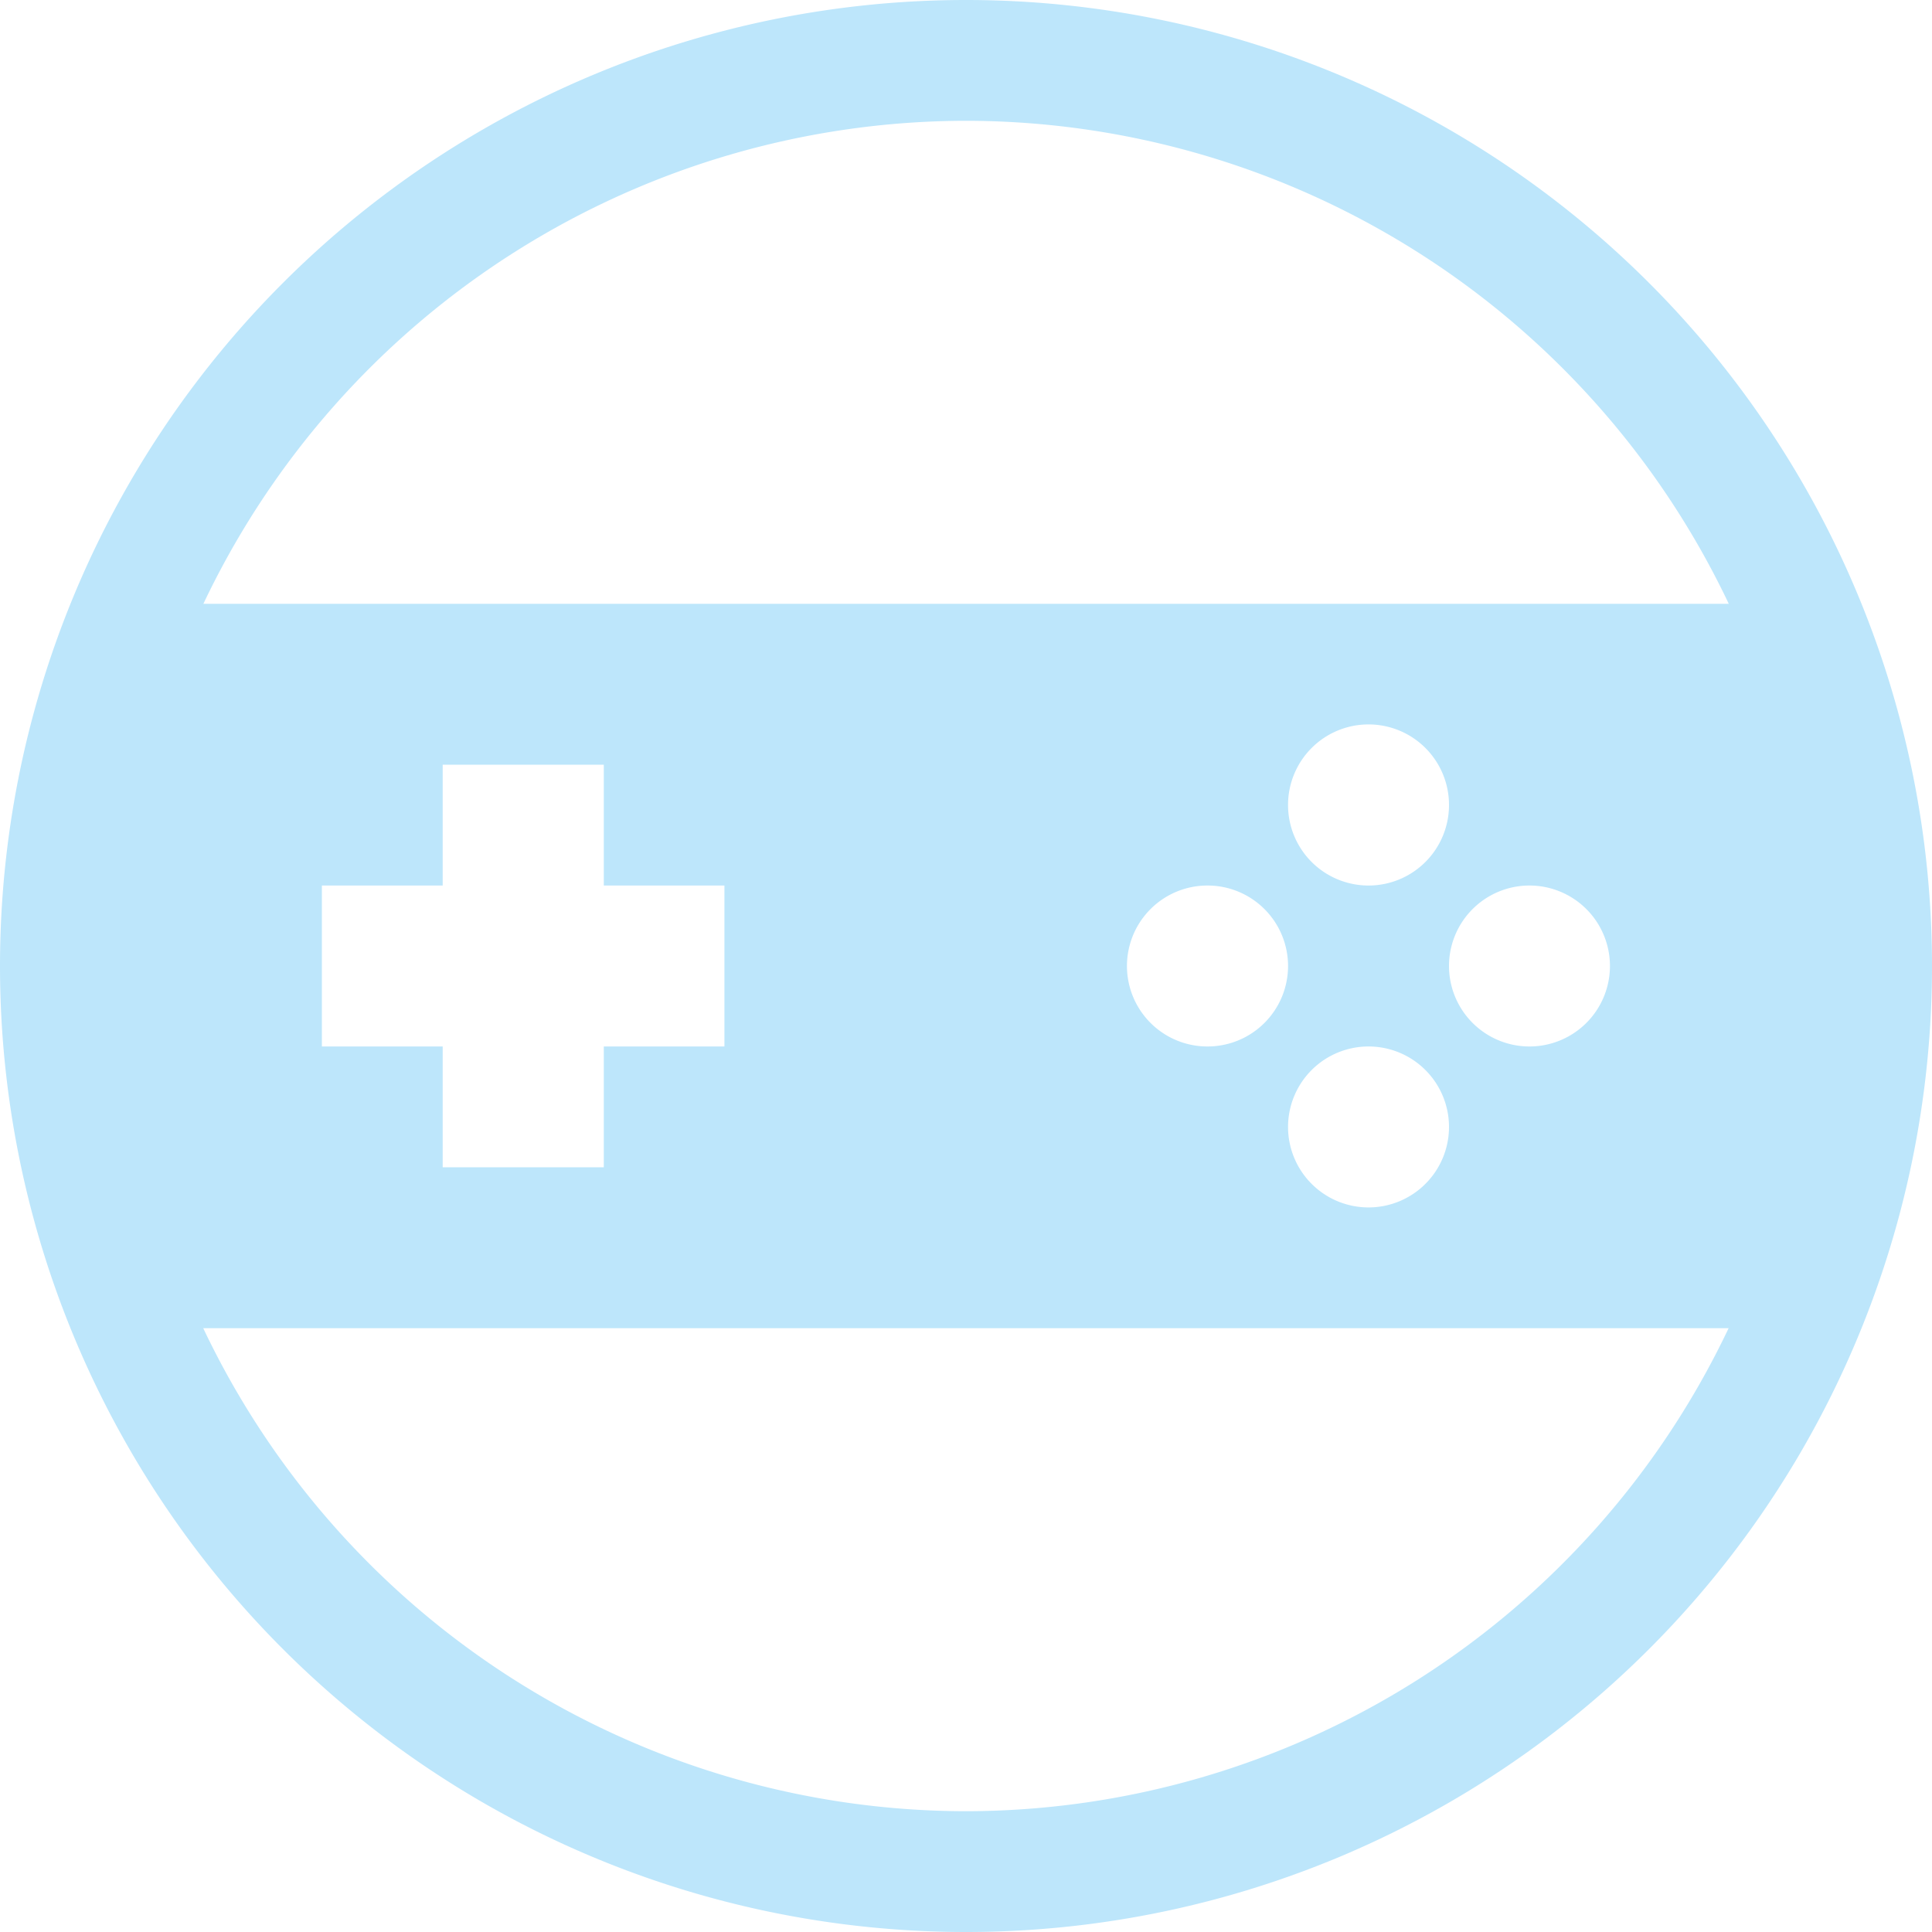 <?xml version="1.0" encoding="UTF-8" standalone="no"?>
<svg
   width="48"
   height="48"
   viewBox="0 0 12.7 12.7"
   version="1.1"
   id="svg4"
   sodipodi:docname="applications-arcade.svg"
   inkscape:version="0.92.5 (2060ec1f9f, 2020-04-08)"
   xmlns:inkscape="http://www.inkscape.org/namespaces/inkscape"
   xmlns:sodipodi="http://sodipodi.sourceforge.net/DTD/sodipodi-0.dtd"
   xmlns="http://www.w3.org/2000/svg"
   xmlns:svg="http://www.w3.org/2000/svg">
  <sodipodi:namedview
     id="namedview1"
     pagecolor="#505050"
     bordercolor="#eeeeee"
     borderopacity="1"
     inkscape:showpageshadow="0"
     inkscape:pageopacity="0"
     inkscape:pagecheckerboard="0"
     inkscape:deskcolor="#d1d1d1" />
  <defs
     id="defs8">
    <style
       id="current-color-scheme"
       type="text/css">&#10;      .ColorScheme-Highlight {&#10;        color:#1e3f5a;&#10;      }&#10;  </style>
  </defs>
  <path
     class="ColorScheme-Highlight"
     style="fill:#bde6fb;fill-opacity:1;stroke-width:0.265"
     d="M 6.35,0 A 6.35,6.35 0 0 0 0,6.35 6.35,6.35 0 0 0 6.35,12.7 6.35,6.35 0 0 0 12.7,6.35 6.35,6.35 0 0 0 6.35,0 Z m 0,0.794 A 5.556,5.556 0 0 1 11.364,3.969 H 1.337 A 5.556,5.556 0 0 1 6.35,0.794 Z M 8.996,4.762 A 0.529,0.529 0 0 1 9.525,5.292 0.529,0.529 0 0 1 8.996,5.821 0.529,0.529 0 0 1 8.467,5.292 0.529,0.529 0 0 1 8.996,4.762 Z M 2.91,5.027 H 3.969 v 0.794 H 4.762 V 6.879 H 3.969 v 0.794 H 2.91 v -0.794 h -0.794 V 5.821 h 0.794 z m 5.027,0.794 A 0.529,0.529 0 0 1 8.467,6.35 0.529,0.529 0 0 1 7.937,6.879 0.529,0.529 0 0 1 7.408,6.35 0.529,0.529 0 0 1 7.937,5.821 Z m 2.117,0 A 0.529,0.529 0 0 1 10.583,6.35 0.529,0.529 0 0 1 10.054,6.879 0.529,0.529 0 0 1 9.525,6.35 0.529,0.529 0 0 1 10.054,5.821 Z M 8.996,6.879 A 0.529,0.529 0 0 1 9.525,7.408 0.529,0.529 0 0 1 8.996,7.937 0.529,0.529 0 0 1 8.467,7.408 0.529,0.529 0 0 1 8.996,6.879 Z M 1.336,8.731 H 11.363 A 5.556,5.556 0 0 1 6.35,11.906 5.556,5.556 0 0 1 1.336,8.731 Z"
     id="path817" />
</svg>
